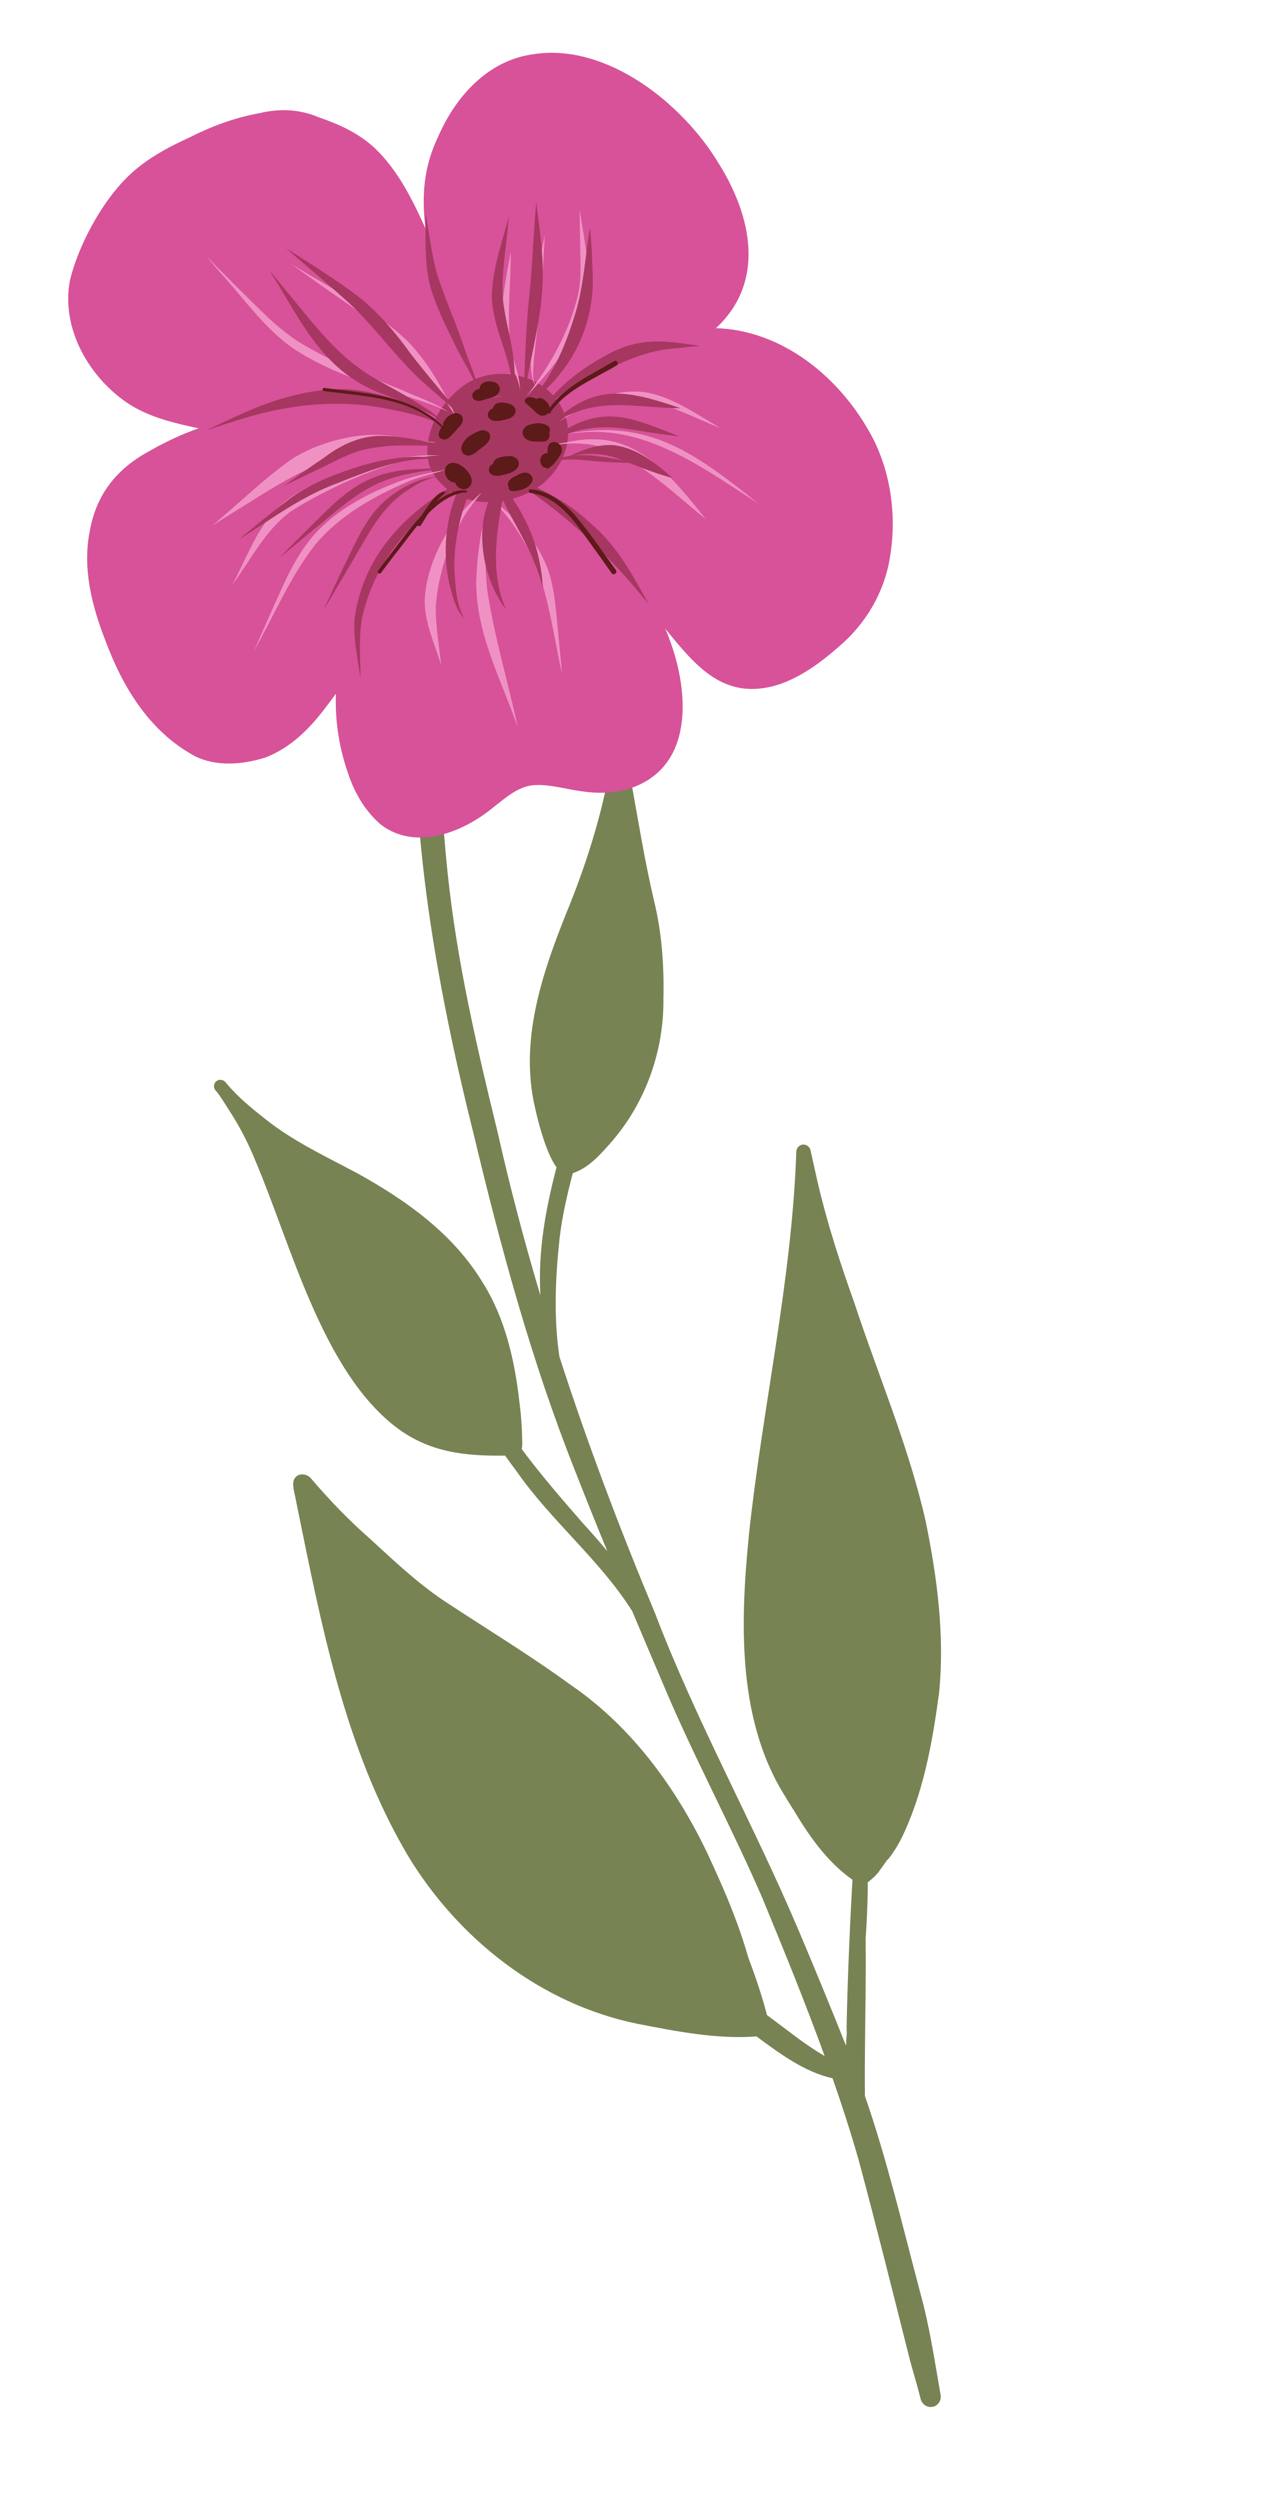 <svg width="889" height="1730" viewBox="0 0 889 1730" fill="none" xmlns="http://www.w3.org/2000/svg">
<g clip-path="url(#clip0_49_293)">
<path d="M645.771 1665.48C641.892 1666.31 638.323 1663.76 637.41 1660.03C635.242 1651.17 632.527 1642.49 630.139 1633.7C618.369 1587.14 606.823 1540.54 594.349 1494.15C588.936 1475.32 582.902 1456.67 576.446 1438.16C557.194 1433.95 540.1 1421.22 523.804 1409.22C496.175 1411.25 468.332 1405.71 441.29 1400.46C374.586 1386.83 317.279 1341.82 282.379 1284.04C238.328 1209.55 222.191 1122.97 205.078 1039.21C204.272 1033.98 202.474 1029.86 203.18 1025.05C204.553 1019.16 211.971 1018.92 215.42 1023.19C228.066 1038 241.553 1052.01 256.195 1064.85C272.444 1079.73 288.502 1095 306.827 1107.37C336.238 1126.81 366.426 1145.04 394.935 1165.82C437.048 1194.5 467.936 1236.89 489.673 1282.27C504.166 1313.38 518.013 1345.66 523.729 1379.69C527.696 1380.46 529.781 1387.83 525.079 1389.56C525.043 1389.66 524.985 1389.75 524.908 1389.85C531.716 1394.97 538.557 1400.06 545.384 1405.17C553.585 1411.51 562.048 1417.52 570.948 1422.76C557.606 1385.9 542.736 1349.56 527.794 1313.34C506.36 1263.82 479.863 1214.87 459.153 1165.45C451.982 1148.61 444.816 1131.79 437.744 1114.95C415.302 1079.31 381.309 1052.31 357.286 1017.59C354.69 1014.2 352.156 1010.74 349.716 1007.27C321.976 1007.68 296.807 1005.16 273.378 986.983C222.96 947.56 201.698 861.997 177.106 803.906C171.904 791.073 165.937 779.495 158.449 768.009C155.464 763.44 152.786 758.668 149.23 754.533C146.689 751.683 148.957 746.965 152.783 747.259C154.68 747.282 155.991 748.582 156.796 749.697C164.918 759.409 174.862 767.425 184.618 775.11C203.794 790.182 226.157 800.554 247.495 811.965C280.978 830.473 313.147 853.318 333.527 886.427C349.722 911.636 356.433 941.466 359.713 970.938C360.792 979.172 361.426 987.521 361.53 995.847C361.605 997.84 361.753 1000.54 361.237 1002.77C374.468 1020.6 389.059 1037.39 403.614 1054.12C409.391 1060.43 415.087 1066.82 420.501 1073.44C412.832 1054.82 405.305 1036.12 397.97 1017.33C368.004 941.859 346.701 863.404 327.88 784.515C298.879 668.6 278.641 548.158 290.554 428.506C294.906 388.761 304.651 349.795 314.644 311.165C322.73 279.945 333.096 249.447 343.398 218.923C345.008 213.683 346.523 208.912 347.698 203.921C348.108 202.098 349.853 200.866 351.728 201.245C353.498 201.588 354.855 203.463 354.404 205.276C342.356 248.246 328.702 290.819 320.696 334.817C301.461 423.423 300.571 514.738 309.989 604.649C316.327 665.2 330.012 724.083 344.434 783.043C353.03 821.227 362.977 858.987 374.135 896.39C372.452 865.269 377.773 836.708 385.313 807.77C377.573 797.293 371.894 773.289 370.391 766.355C358.996 717.358 377.076 668.67 395.342 623.863C406.414 595.75 415.513 566.712 421.301 537.057C422.283 531.619 422.443 520.604 430.704 523.577C436.33 526.996 435.286 535.334 437.022 540.989C442.014 568.437 446.401 595.975 452.796 623.143C458.301 645.507 459.872 668.538 459.325 691.514C459.67 727.874 446.582 764.065 422.393 791.297C415.175 799.492 407.206 808.374 396.592 811.814C392.744 826.466 389.312 841.243 387.512 856.353C384.52 883.578 383.247 911.644 387.323 938.819C406.731 998.839 429.073 1057.9 453.451 1116.17C482.417 1192.07 521.748 1262.09 553.296 1336.66C564.365 1362.88 575.251 1389.17 585.748 1415.63C585.877 1412.68 586.047 1409.74 586.273 1406.78C586.244 1405.46 586.197 1404.15 586.154 1402.85C586.913 1365.18 588.652 1327.53 590.792 1289.94C574.576 1283.05 562.265 1267.8 551.456 1254.37C510.016 1200.12 512.086 1127.17 518.484 1062.44C527.895 973.941 548.219 886.506 551.319 797.41C551.219 794.935 552.801 792.666 555.281 792.135C558.004 791.553 560.556 793.367 561.201 796.018C562.899 803.593 564.486 811.192 566.254 818.733C572.864 846.908 581.815 874.445 591.559 901.677C608.134 952.101 629.36 1001.2 640.988 1053.11C648.927 1092.06 654.195 1132.28 650.145 1171.98C645.414 1206.58 639.135 1242.06 623.451 1273.5C621.008 1277.94 618.402 1282.26 615.212 1286.22C614.866 1286.61 614.507 1286.94 614.137 1287.21C612.523 1289.6 610.796 1291.92 609.17 1294.26C606.962 1297.52 603.9 1300.17 600.79 1302.59C600.807 1303.58 600.824 1304.57 600.822 1305.56C600.72 1317.58 600.166 1329.58 599.338 1341.57C599.35 1345.82 599.376 1350.05 599.425 1354.29C599.513 1386.16 598.496 1418.52 598.838 1450.4C614.322 1494.99 625.088 1541.14 637.209 1586.78C643.628 1609.86 647.108 1633.62 651.234 1657.19C651.961 1660.96 649.591 1664.74 645.806 1665.55L645.787 1665.56L645.771 1665.48Z" fill="#778353"/>
<path d="M593.275 1302.83C574.563 1290.84 561.057 1272 549.979 1253.3C531.878 1226.47 525.065 1194.07 526.484 1162.13C526.231 1161.4 526.836 1160.49 527.686 1160.55C528.637 1160.62 529.006 1161.61 528.648 1162.31C528.722 1164.48 529.151 1166.67 529.364 1168.85C533.833 1208.17 553.038 1245.35 580.076 1273.94C585.638 1278.97 590.963 1284.27 596.521 1289.28C599.086 1291.42 602.736 1293.35 602.853 1297.09C603.095 1300.42 600.672 1302.94 597.8 1303.56C596.326 1303.87 594.727 1303.69 593.279 1302.85L593.275 1302.83Z" fill="#778353"/>
<path d="M527.276 1405.94C519.854 1404.43 519.868 1392 517.29 1386.06C515.101 1378.37 512.826 1370.74 510.436 1363.12C504.603 1342.78 495.61 1323.62 488.433 1303.74C480.438 1284.77 472.549 1264.48 458.062 1249.53C456.81 1249.06 457.648 1247.14 458.912 1247.67C459.71 1248.03 460.341 1248.79 460.955 1249.38C487.368 1277.96 501.642 1315.34 516.573 1350.69C522.739 1366.58 528.292 1382.79 532.264 1399.35C533.06 1402.07 531.697 1405.37 529.049 1405.93C528.508 1406.05 527.944 1406.05 527.31 1405.91L527.276 1405.94Z" fill="#778353"/>
<path d="M263.947 570.824C253.882 562.425 246.63 550.674 242.14 538.43C234.746 518.263 231.917 499.383 232.561 480.053C230.193 483.388 227.708 486.63 225.219 489.854C214.311 504.416 200.759 517.828 183.459 524.297C167.915 529.123 149.896 530.675 134.933 523.264C103.904 506.475 85.335 476.275 73.281 444.076C63.692 419.757 56.821 393.1 62.26 367.011C66.688 342.21 80.804 324.504 102.665 312.554C113.749 306.205 125.419 300.588 137.512 296.403C121.041 292.884 104.438 289.023 90.001 280.057C62.166 262.155 42.015 227.749 48.405 194.161C54.044 170.193 70.452 139.768 88.118 122.61C100.48 110.292 115.946 102.089 131.683 94.881C146.942 87.171 163.033 81.253 179.87 78.276C193.833 74.9 207.581 75.627 220.701 81.169C234.954 86.079 248.986 92.421 259.981 102.981C275.752 118.274 285.616 138.224 294.611 158.126C294.568 157.745 294.511 157.387 294.469 157.006C291.869 134.546 293.519 115.177 303.366 94.561C315.518 66.665 337.804 41.751 369.309 37.51C420.218 29.529 473.001 71.898 497.792 113.407C520.451 149.696 530.197 195.086 495.699 227.097C501.469 227.268 507.264 227.92 513.018 229.108C553.176 237.333 586.203 268.206 604.673 303.87C617.261 328.991 620.871 358.549 616.113 386.092C612.116 410.352 599.252 431.905 580.536 447.708C568.198 458.5 554.708 468.465 539.065 473.741C501.466 485.507 481.762 461.03 460.551 434.983C461.573 437.3 462.554 439.606 463.397 442C477.451 479.174 480.859 532.316 434.266 546.162C423.758 549.092 412.582 549.18 401.914 547.444C391.07 545.979 380.308 542.527 369.307 543.339C358.619 544.337 350.397 551.849 342.292 558.088C331.517 567.16 317.503 575.131 303.125 578.206C289.605 581.097 275.769 579.687 263.951 570.843L263.947 570.824Z" fill="#D75299"/>
<path d="M245.545 427.599C251.068 388.95 274.339 361.348 306.261 340.634C314.67 335.091 324.324 331.173 333.354 327.253C323.438 333.138 313.317 338.794 304.568 346.399C277.732 368.639 257.996 393.807 250.491 428.472C248.297 442.107 249.47 456.348 249.629 469.947C247.8 455.925 244.369 441.796 245.541 427.58L245.545 427.599Z" fill="#A63761"/>
<path d="M372.25 343.803C363.82 337.395 353.881 333.688 344.116 329.886C343.609 329.702 341.924 329.029 342.975 328.472C343.013 328.464 343.039 328.498 342.983 328.51C342.884 328.589 342.75 328.696 342.673 328.79C342.681 328.828 342.685 328.846 342.693 328.884C350.633 332.179 359.8 332.461 367.849 335.811C382.949 342.217 397.208 350.988 409.111 362.329C426.908 377.247 438.131 397.902 448.942 417.903C426.626 390.064 401.254 364.712 372.254 343.822L372.25 343.803Z" fill="#A63761"/>
<path d="M371.154 289.893C382.668 269.409 402.719 254.471 423.348 243.877C441.785 234.609 457.295 235.369 477.068 238.279C479.523 238.632 482.272 238.902 484.553 239.448C479.239 239.765 473.984 240.362 468.714 240.982C448.167 242.021 429.71 250.825 411.79 260.138C397.05 268.088 381.027 275.962 371.21 289.881L371.214 289.9C371.214 289.9 371.196 289.904 371.192 289.885L371.154 289.893Z" fill="#A63761"/>
<path d="M314.577 237.628C309.349 227.043 304.076 216.429 300.187 205.266C293.26 187.009 294.843 167.146 294.667 147.991C294.659 147.954 294.715 147.942 294.723 147.979C297.095 161.808 298.898 175.894 302.52 189.456C308.443 207.576 316.357 225.252 322.366 243.315C325.979 254.011 331.204 264.674 332.818 275.778C329.086 262.065 320.597 250.364 314.559 237.632L314.577 237.628Z" fill="#A63761"/>
<path d="M314.343 298.727C299.449 289.175 282.242 285.405 265.07 282.348C231.757 276.033 197.055 280.373 165.006 290.64C157.439 292.921 149.684 295.594 142.305 297.933C148.531 294.944 154.844 292.092 161.134 289.225C185.926 277.487 213.143 268.331 240.862 269.366C267.62 271.563 293.477 282.222 314.466 298.661C314.57 298.6 314.597 298.633 314.559 298.641C314.522 298.649 314.474 298.699 314.418 298.711C314.381 298.719 314.362 298.723 314.317 298.693L314.343 298.727Z" fill="#A63761"/>
<path d="M334.539 276.073C338.263 275.706 341.883 274.757 345.612 274.505C346.726 274.423 347.843 274.36 348.977 274.371C345.512 274.039 341.965 274.232 338.571 274.958C337.21 275.249 335.868 275.633 334.562 276.088L334.539 276.073ZM303.266 332.283C291.95 320.133 295.165 300.878 302.633 287.558C307.522 278.594 314.891 270.738 323.449 265.163C340.718 254.721 364.96 257.28 379.983 270.626C405.601 294.21 391.565 331.441 361.533 342.935C358.23 344.266 354.754 345.341 351.211 346.098C333.998 349.779 314.851 346.423 303.289 332.298L303.266 332.283Z" fill="#A63761"/>
<path d="M294.056 414.513C295.54 389.445 309.974 362.465 328.275 345.542C329.971 343.99 331.794 342.117 333.501 340.797C329.481 345.713 325.622 350.829 322.027 356.084C310.811 375.042 303.605 397.063 301.73 418.938C301.432 432.772 304.024 446.807 305.488 460.401C300.916 445.404 293.67 430.492 294.06 414.532L294.056 414.513Z" fill="#EF92C3"/>
<path d="M372.867 395.748C368.171 383.275 361.432 371.55 353.676 360.726C353.729 360.793 353.741 360.849 353.79 360.897C349.348 355.079 344.446 349.574 339.53 344.188C338.811 343.289 339.81 343.309 340.476 343.323C340.488 343.379 340.271 343.367 340.039 343.377C339.808 343.388 339.539 343.406 339.461 343.501C339.432 343.546 339.417 343.569 339.388 343.614C345.23 349.776 352.497 354.756 358.244 361.114C366.303 369.709 373.26 379.534 377.901 390.38C382.513 401.097 383.918 412.772 385.148 424.27C386.48 438.34 387.965 452.671 389.134 466.62C384.017 442.963 380.706 418.725 372.871 395.767L372.867 395.748Z" fill="#EF92C3"/>
<path d="M447.558 276.928C426.359 273.367 403.968 280.009 386.684 292.111C403.211 278.747 426.26 267.888 448.353 271.706C466.827 275.382 482.774 287.029 498.766 296.15C481.77 289.721 465.426 280.596 447.558 276.928Z" fill="#EF92C3"/>
<path d="M417.796 309.741C407.091 306.374 396.127 306.358 385.141 307.694C385.085 307.706 382.177 307.879 382.263 307.548C382.255 307.511 382.292 307.503 382.3 307.541L382.308 307.578C382.308 307.578 382.308 307.578 382.353 307.607C391.468 306.731 400.48 303.731 409.823 304.015C445.3 303.118 468.656 334.362 488.676 359.22C466.204 341.225 445.158 319.961 417.804 309.778L417.796 309.741Z" fill="#EF92C3"/>
<path d="M402.328 299.24C399.453 299.386 395.855 299.98 393.377 300.062C450.547 289.259 483.295 315.452 525.382 348.659C488.141 324.89 448.977 294.959 402.346 299.236L402.328 299.24Z" fill="#EF92C3"/>
<path d="M197.081 402.875C202.408 391.398 208.709 380.279 216.966 370.653C233.394 352.082 256.368 340.323 279.426 332.057C284.509 330.385 289.756 328.931 294.959 327.818C296.972 327.29 299.073 326.9 301.132 326.498C304.658 325.842 308.184 325.185 311.454 323.881C302.274 327.736 290.831 329.306 281.352 333.771C258.071 343.821 235.049 356.995 218.508 376.584C200.752 399.066 189.817 425.902 175.845 450.482C182.769 434.529 189.826 418.645 197.077 402.856L197.081 402.875Z" fill="#EF92C3"/>
<path d="M312.971 323.225C312.477 323.467 311.979 323.691 311.473 323.877C311.975 323.672 312.473 323.449 312.971 323.225Z" fill="#EF92C3"/>
<path d="M200.787 344.603C222.855 328.61 278.186 312.31 304.882 315.398C276.932 314.198 225.225 338.323 201.352 353.903C183.563 366.835 173.561 387.64 160.736 404.816C172.223 383.752 179.879 358.456 200.791 344.622L200.787 344.603Z" fill="#EF92C3"/>
<path d="M202.567 317.365C213.45 310.532 225.655 306.049 238.175 303.313C247.689 301.2 257.474 300.356 267.203 301.26C277.753 301.988 287.846 305.135 298.357 305.773C299.488 305.863 303.111 305.751 300.718 307.238C300.973 306.969 301.322 306.778 301.451 306.379C301.439 306.324 301.39 306.276 301.359 306.224C289.488 305.973 277.255 305.586 265.425 307.355C253.445 309.332 241.046 314.09 229.825 318.069C203.644 326.594 181.084 342.751 157.745 356.909C154.195 359.092 150.559 361.605 147.107 363.611C165.555 348.197 182.81 331.127 202.563 317.346L202.567 317.365Z" fill="#EF92C3"/>
<path d="M350.102 242.065C344.064 219.756 349.754 196.479 353.584 174.264C353.576 174.227 353.639 174.252 353.621 174.256C353.784 193.804 351.388 213.333 352.807 232.826C353.083 245.972 360.112 257.498 360.049 270.52C359.211 260.401 352.478 251.894 350.084 242.069L350.102 242.065Z" fill="#EF92C3"/>
<path d="M364.603 274.306L364.566 274.314L364.558 274.276C381.045 252.611 395.148 228.277 400.711 201.4C402.652 190.414 401.793 179.831 401.665 168.838C401.554 161.021 401.292 152.866 401.343 145.17C403.921 162.426 407.866 179.78 407.086 197.287C405.247 214.493 397.915 231.001 388.599 245.437C381.566 255.777 372.917 264.941 364.647 274.238L364.655 274.275L364.603 274.306Z" fill="#EF92C3"/>
<path d="M371.312 267.195C369.601 265.942 369.153 263.483 368.604 261.552C367.079 254.603 367.409 247.394 367.263 240.326C367.08 213.936 372.058 188.335 377.127 162.617C377.094 166.291 376.729 170.328 376.596 174.082C375.599 193.585 373.834 213.058 371.485 232.44C370.653 239.854 369.664 247.36 369.228 254.807C369.256 258.858 368.623 263.83 371.3 267.139C371.397 267.138 371.484 267.178 371.543 267.087C371.662 267.101 371.533 267.226 371.421 267.25C371.384 267.258 371.328 267.27 371.297 267.218L371.312 267.195Z" fill="#EF92C3"/>
<path d="M227.271 200.984C218.707 194.858 209.782 188.692 201.423 182.521C228.829 199.695 258.963 213.848 282.516 236.351C297.025 251.485 307.445 270.575 316.193 289.32C284.43 239.647 274.68 233.814 227.294 200.999L227.271 200.984Z" fill="#EF92C3"/>
<path d="M271.445 270.94C248.452 263.55 225.229 255.448 204.834 242.334C183.765 228.349 169.271 206.99 152.433 188.532C149.229 184.77 145.744 180.873 142.762 177.142C154.305 188.989 166.03 200.681 177.861 212.233C186.981 221.322 196.547 230.121 207.485 236.949C229.145 250.144 252.677 259.506 276.039 268.982C287.49 274.198 300.266 278.312 310.594 285.115C298.425 278.823 284.415 275.597 271.441 270.921L271.445 270.94Z" fill="#EF92C3"/>
<path d="M329.715 403.162C330.273 383.246 333.299 363.016 339.267 344.05C335.415 364.612 335.287 386.445 337.219 407.428C342 439.817 351.636 471.558 358.56 503.39C347.091 470.735 329.726 438.502 329.719 403.181L329.715 403.162Z" fill="#EF92C3"/>
<path d="M321.401 427.936C315.96 422.371 313.841 414.105 311.802 406.759C307.123 388.801 307.728 369.655 312.521 351.759C318.44 331.106 332.27 314.066 346.208 298.173C343.131 304.487 339.736 311.045 336.469 317.381C322.917 340.368 314.146 366.469 314.597 393.386C315.284 404.805 315.614 417.198 321.111 427.491C321.236 427.62 321.355 427.809 321.549 427.807C321.698 427.775 321.798 427.695 321.939 427.626C321.977 427.618 321.985 427.655 321.951 427.682C321.814 427.77 321.681 427.876 321.513 427.912C321.476 427.92 321.438 427.928 321.401 427.936Z" fill="#A63761"/>
<path d="M350.127 421.461C337.74 404.937 331.913 381.978 334.437 361.408C336.715 347.345 342.923 334.335 348.623 321.413C350.499 317.326 352.461 313.278 354.505 309.252C353.512 316.642 352.17 324.321 350.841 331.783C344.782 361.087 337.956 393.364 350.194 421.408C350.258 421.433 350.202 421.445 350.164 421.453C350.127 421.461 350.108 421.465 350.09 421.469L350.127 421.461Z" fill="#A63761"/>
<path d="M353.598 356.803C347.202 344.771 341.717 332.252 336.578 319.62C336.57 319.583 336.607 319.575 336.615 319.612C358.924 348.974 373.347 368.905 375.956 407.004C371.602 389.289 362.257 372.583 353.602 356.822L353.598 356.803Z" fill="#A63761"/>
<path d="M425.043 316.363C415.012 313.32 404.07 313.495 393.958 315.911C403.25 310.94 414.527 307.222 425.382 308.099C440.897 310.067 454.389 320.542 465.507 330.764C451.53 327.141 438.558 321.197 425.043 316.363Z" fill="#A63761"/>
<path d="M380.139 305.37C379.476 305.551 378.21 306.289 377.827 305.864C377.912 305.534 378.61 305.424 378.964 305.348C414.985 279.545 431.715 286.558 470.038 301.884C433.028 298.35 416.376 288.239 380.143 305.388L380.139 305.37Z" fill="#A63761"/>
<path d="M413.063 319.257C401.953 318.278 390.324 316.337 379.727 320.496C395.59 310.413 421.176 316.43 438.932 320.395C430.14 320.227 421.721 319.98 413.063 319.257Z" fill="#A63761"/>
<path d="M379.615 320.52C379.615 320.52 379.708 320.5 379.746 320.492C379.386 320.725 379.026 320.958 378.685 321.187C378.913 320.884 379.285 320.707 379.615 320.52Z" fill="#A63761"/>
<path d="M379.533 295.24C410.841 265.003 432.24 269.223 471.321 282.535C435.04 282.043 412.382 273.119 379.533 295.24Z" fill="#A63761"/>
<path d="M224.824 316.388C236.733 307.327 250.779 300.969 266.027 301.687C274.721 301.758 283.332 303.272 291.838 304.924C299.067 306.811 307.726 306.812 313.867 310.999C310.535 308.825 306.3 308.99 302.461 308.64C291.363 308.361 279.409 307.816 268.555 308.675C260.628 309.453 252.646 310.517 245.126 313.198C235.591 316.855 226.693 321.938 217.391 326.131C210.514 329.357 203.552 332.913 196.81 336.13C205.999 329.308 215.36 322.743 224.861 316.38L224.824 316.388Z" fill="#A63761"/>
<path d="M221.432 357.976C232.513 346.868 244.335 335.855 259.271 330.282C273.936 324.259 289.867 324.616 305.386 324.048C306.866 323.946 308.361 323.645 309.827 323.566C307.663 324.029 305.074 324.504 302.733 324.868C287.121 326.549 270.888 329.338 256.991 336.855C244.432 343.422 234.27 352.441 223.474 361.323C213.453 369.454 203.336 377.956 193.412 385.989C202.644 376.544 211.984 367.233 221.417 357.998L221.432 357.976Z" fill="#A63761"/>
<path d="M243.418 380.99C248.582 370.484 253.822 359.787 261.879 351.14C271.662 340.349 289.95 329.474 304.187 330.116C295.52 330.351 287.38 335.876 280.223 340.527C264.03 351.713 255.086 369.347 245.439 385.882C238.375 397.808 231.278 410.034 224.159 421.796C230.354 408.086 236.775 394.522 243.403 381.012L243.418 380.99Z" fill="#A63761"/>
<path d="M356.504 273.912C354.723 269.143 354.853 263.732 353.695 258.772C351.945 250.409 349.242 242.327 346.591 234.214C343.335 224.281 340.409 214.062 340.553 203.518C341.18 185.206 347.751 167.69 352.165 150.031C352.157 149.993 352.221 150.019 352.202 150.023C351.018 168.376 347.252 186.697 348.032 205.117C349.24 219.975 354.031 234.262 355.638 249.073C356.208 253.925 356.427 258.871 356.282 263.758C356.564 267.17 355.235 271.355 357.059 274.32C357.096 274.312 357.16 274.337 357.179 274.333C357.235 274.321 357.347 274.297 357.28 274.35C357.243 274.358 357.205 274.366 357.187 274.37C356.87 274.438 356.638 274.176 356.481 273.897L356.504 273.912Z" fill="#A63761"/>
<path d="M363.296 253.696C363.96 238.653 364.578 224.126 365.996 209.234C368.622 186.223 369.165 162.955 371.295 140.088C373.824 160.027 376.845 180.173 375.479 200.321C374.301 219.16 369.822 237.614 366.212 256.115C364.956 262.645 363.374 269.654 363.995 276.113C362.29 268.871 363.167 261.116 363.315 253.692L363.296 253.696Z" fill="#A63761"/>
<path d="M363.325 282.283C363.255 281.225 364.56 280.303 365.17 279.509C369.323 274.857 373.409 270.16 376.939 265.056C386.452 250.811 392.896 234.708 397.853 218.493C404.207 198.78 404.995 177.937 408.496 157.645C409.658 169.099 410.142 181.029 410.428 192.671C410.884 217.325 402.202 242.021 386.09 260.7C379.671 269.074 370.585 274.918 363.361 282.178C363.361 282.178 363.361 282.178 363.369 282.215L363.385 282.29C363.385 282.29 363.385 282.29 363.348 282.298L363.325 282.283Z" fill="#A63761"/>
<path d="M310.365 279.761C300.826 271.268 290.748 263.262 282.083 253.841C269.382 240.408 258.088 225.718 244.932 212.713C229.772 198.635 213.694 185.553 198.191 171.88C198.146 171.851 198.179 171.824 198.221 171.835C215.798 183.173 233.751 194.079 250.268 206.93C262.106 216.784 272.229 228.37 281.348 240.736C291.397 254.444 302.631 267.216 313.358 280.35C315.456 283.412 318.971 286.99 318.676 290.72C318.211 286.08 313.426 282.949 310.343 279.746L310.365 279.761Z" fill="#A63761"/>
<path d="M296.431 285.822C286.779 281.45 276.948 277.428 267.133 273.481C223.782 258.351 209.301 223.376 186.669 187.217C192.45 194.095 198.317 201.559 204.2 208.551C219.674 227.652 235.449 247.157 256.481 260.058C268.55 267.248 281.148 273.448 292.862 281.261C297.562 284.274 302.756 287.493 305.955 292.056C303.233 289.361 299.799 287.345 296.412 285.826L296.431 285.822Z" fill="#A63761"/>
<path d="M183.307 358.62C189.365 353.755 195.42 348.871 201.722 344.325C216.068 334.079 232.774 327.756 249.468 322.47C262.713 318.564 276.36 315.9 290.206 316.079C296.404 316.431 303.742 316.09 309.096 318.963C285.295 313.267 255.611 325.661 233.472 334.394C216.638 340.667 201.417 349.832 186.561 359.699C179.484 364.177 172.284 368.993 165.348 373.402C171.277 368.389 177.29 363.495 183.345 358.612L183.307 358.62Z" fill="#A63761"/>
<path d="M319.438 309.964C320.27 303.915 326.728 300.193 331.98 298.212C335.357 296.768 340.19 298.758 339.254 302.956C338.472 306.595 334.983 308.609 332.297 310.822C330.471 312.13 328.829 313.846 326.727 314.686C326.307 314.912 325.853 315.067 325.424 315.159C322.291 315.829 318.998 313.471 319.46 309.979L319.438 309.964Z" fill="#5C1A18"/>
<path d="M375.732 305.551C371.75 305.447 367.283 306.168 363.911 303.535C362.452 302.364 361.646 300.508 361.927 298.634C362.634 294.368 367.535 293.398 371.095 292.987C374.846 292.38 383.047 294.254 380.207 299.484C381.374 302.024 379.617 304.935 377.062 305.481C376.633 305.573 376.188 305.59 375.732 305.551Z" fill="#5C1A18"/>
<path d="M339.591 327.694C337.506 325.604 338.674 322.039 341.313 321.065C342.025 316.368 348.224 315.901 352.047 315.629C356.185 315.193 360.771 318.308 358.789 322.808C357.243 325.792 353.809 327.15 350.75 328.077C349.743 328.293 348.659 328.603 347.54 328.842C344.724 329.444 341.772 329.685 339.573 327.698L339.591 327.694Z" fill="#5C1A18"/>
<path d="M338.079 288.521C337.035 286.014 338.862 283.341 341.299 282.605C342.381 277.088 350.181 278.268 354.023 280.001C359.754 283.457 356.401 288.933 350.955 290.097C350.087 290.322 349.069 290.579 348.025 290.802C344.332 291.592 340.002 291.952 338.097 288.517L338.079 288.521Z" fill="#5C1A18"/>
<path d="M307.604 304.147C301.69 303.851 303.564 297.384 306.757 294.712C306.151 290.512 312.508 285.31 316.541 285.93C321.317 286.742 321.369 291.821 318.394 294.779C316.719 296.795 314.935 298.756 313.134 300.643C311.843 301.992 310.384 303.65 308.482 304.056C308.202 304.116 307.915 304.139 307.623 304.143L307.604 304.147Z" fill="#5C1A18"/>
<path d="M320.375 338.513C318.644 338.259 317.059 337.233 316.005 335.859C315.593 335.303 315.255 334.634 315.085 333.93C308.493 333.837 304.785 323.337 311.691 320.612C317.535 318.485 327.066 327.213 326.621 333.159C326.528 335.734 324.587 337.963 322.181 338.478C321.603 338.602 320.982 338.617 320.36 338.536L320.375 338.513Z" fill="#5C1A18"/>
<path d="M376.618 287.535L376.412 287.579C373.541 288.193 371.5 285.762 369.632 283.958C367.617 282.106 366.11 280.712 364.222 279.088C362.884 278.028 363.346 275.998 364.792 275.279C366.977 274.188 369.507 275.168 371.577 276.091C374.597 274.255 377.964 277.144 379.639 279.594C381.49 282.416 380.273 286.753 376.823 287.491L376.636 287.531L376.618 287.535Z" fill="#5C1A18"/>
<path d="M327.763 275.943C325.455 272.808 328.784 269.405 332.03 269.081C332.198 263.487 340.545 262.755 344.205 265.463C348.892 269.961 344.054 274.604 339.064 275.437C337.3 275.854 335.222 276.805 333.189 277.24C331.157 277.674 329.263 277.572 327.763 275.943Z" fill="#5C1A18"/>
<path d="M352.144 336.966C350.471 334.066 353.164 331.247 355.707 330.099C358.92 328.436 362.808 325.733 366.403 327.772C372.586 332.516 365.151 338.241 359.983 339.151C359.629 339.227 359.2 339.319 358.734 339.418C355.992 340.005 351.963 340.496 352.14 336.947L352.144 336.966Z" fill="#5C1A18"/>
<path d="M379.379 324.159C378.745 324.294 378.174 324.085 377.78 323.701C372.183 322.792 373.161 313.045 378.937 313.701C379.356 311.193 378.729 307.895 381.451 306.396C384.529 304.743 388.667 307.31 388.959 310.681C389.14 312.261 388.615 313.816 387.802 315.121C385.739 318.059 383.669 321.603 380.499 323.373C380.249 323.758 379.879 324.032 379.454 324.143L379.379 324.159Z" fill="#5C1A18"/>
<path d="M289.304 363.843C288.561 363.378 288.331 362.393 288.778 361.654C291.187 357.511 293.951 353.565 296.746 349.671C299.543 345.972 302.656 341.288 307.331 340.074C308.09 340.068 308.407 341.092 307.799 341.534C300.676 347.348 296.415 355.691 291.512 363.312C291.281 363.693 290.907 363.949 290.478 364.041C290.086 364.124 289.663 364.059 289.304 363.843Z" fill="#5C1A18"/>
<path d="M379.791 286.232C377.848 285.263 380.224 283.058 380.874 281.905C391.934 266.959 409.566 259.131 425.187 249.92C427.125 248.862 428.802 251.78 426.857 252.898C411.421 262.148 393.397 269.24 382.137 283.799C381.399 284.542 381.292 286.048 380.322 286.255C380.173 286.287 379.997 286.286 379.791 286.232Z" fill="#5C1A18"/>
<path d="M305.382 295.396C283.607 275.009 252.256 274.224 224.208 270.646C222.84 270.451 223.12 268.206 224.56 268.464C249.869 271.907 277.349 272.739 298.731 288.373C299.693 289.494 308.266 294.838 306.18 295.752C306.142 295.76 306.105 295.768 306.086 295.772C305.807 295.832 305.483 295.687 305.363 295.4L305.382 295.396Z" fill="#5C1A18"/>
<path d="M261.984 396.68C261.417 396.216 261.388 395.442 261.777 394.891C267.745 386.866 273.821 378.896 279.929 370.978C288.953 359.374 306.733 337.276 322.927 339.411C323.683 339.756 323.411 340.946 322.584 340.908C322.262 340.86 321.922 340.64 321.574 340.656C300.659 343.802 286.21 367.976 273.771 383.217C270.403 387.624 267.073 392.022 263.755 396.477C263.589 396.707 263.329 396.86 263.068 396.916C262.695 396.996 262.287 396.908 261.984 396.68Z" fill="#5C1A18"/>
<path d="M423.463 396.611C417.767 388.486 411.966 380.423 406.156 372.401C396.628 358.855 384.894 343.381 367.404 341.114C365.801 341.281 365.507 338.809 367.138 338.596C379.322 339.209 390.026 347.589 397.945 356.35C408.19 368.416 417.081 381.631 426.393 394.443C427.303 395.692 426.372 397.081 425.234 397.324C424.619 397.456 423.977 397.281 423.467 396.629L423.463 396.611Z" fill="#5C1A18"/>
</g>
<defs>
<clipPath id="clip0_49_293">
<rect width="556" height="1650" fill="white" transform="translate(0 116.274) rotate(-12.071)"/>
</clipPath>
</defs>
</svg>

